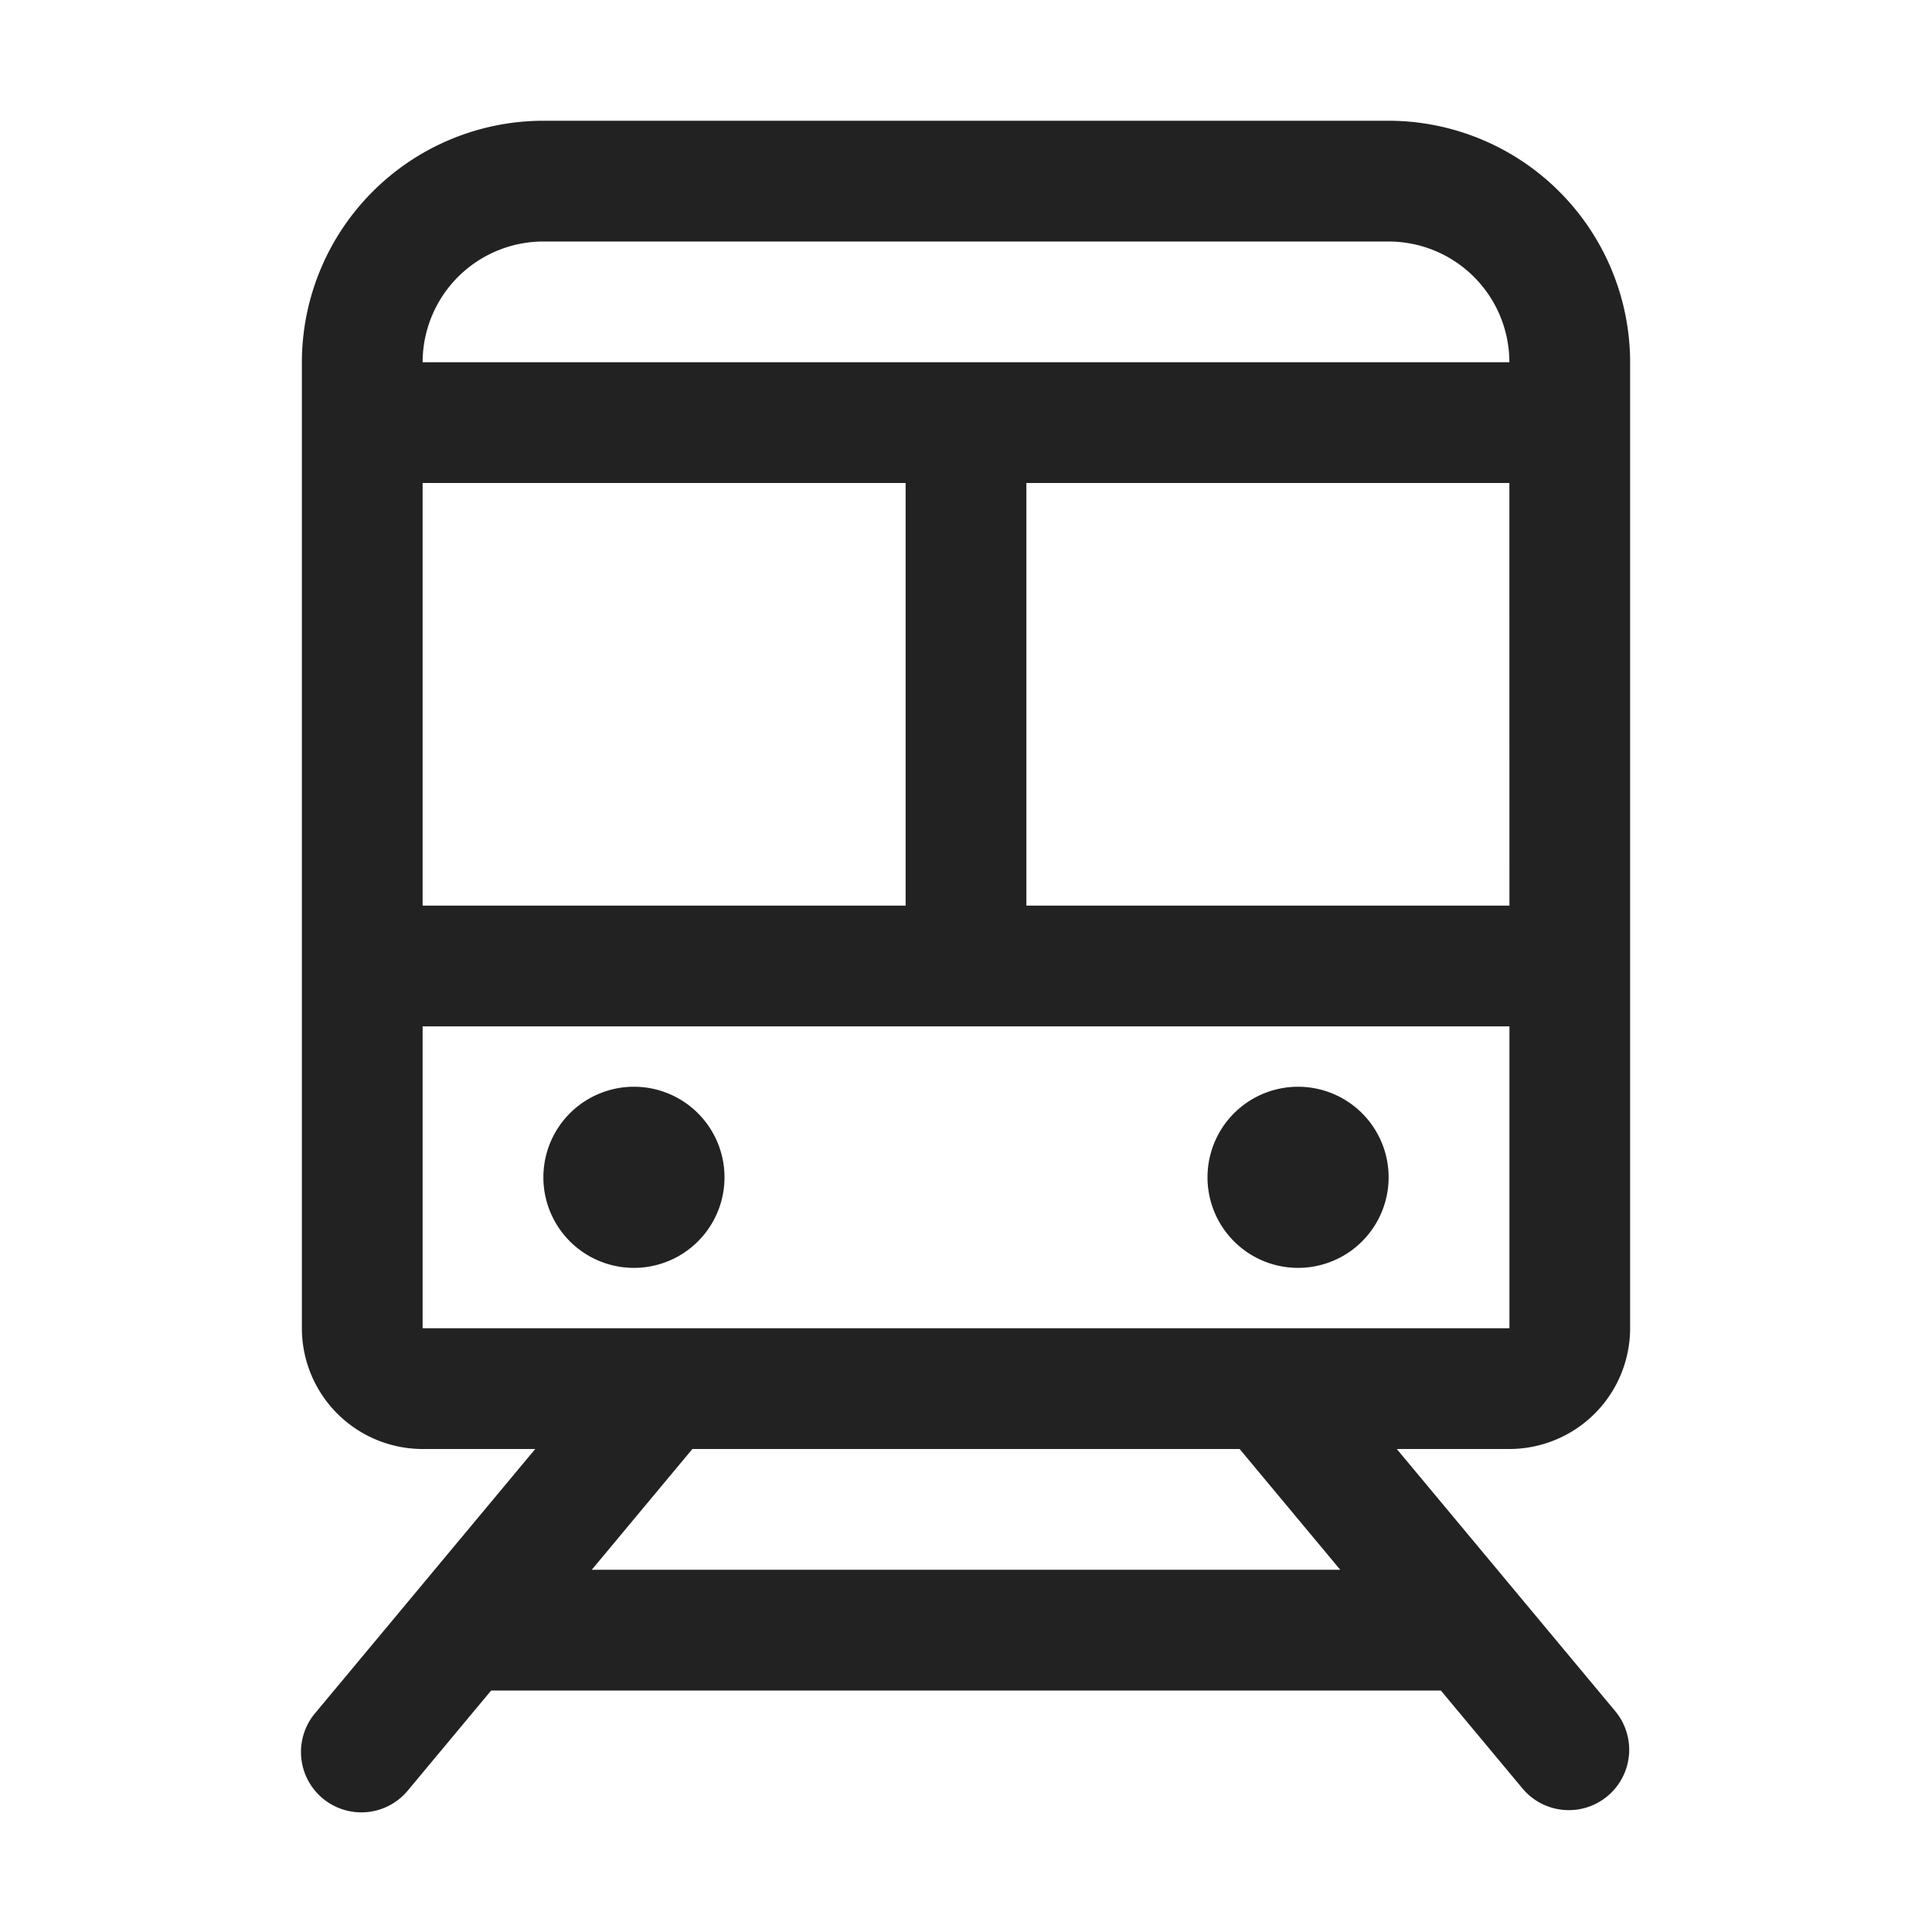 <svg width="64" height="64" fill="none" xmlns="http://www.w3.org/2000/svg"><path d="M54 44V12a8.01 8.01 0 0 0-8-8H18a8.01 8.01 0 0 0-8 8v32a4.004 4.004 0 0 0 4 4h3.73l-7.265 8.72a2 2 0 1 0 3.072 2.56L16.27 56h31.46l2.734 3.28a2 2 0 0 0 3.072-2.56L46.27 48H50a4.004 4.004 0 0 0 4-4Zm-3.997-14H34V16h16l.002 14ZM18 8h28a4.004 4.004 0 0 1 4 4H14a4.004 4.004 0 0 1 4-4Zm-4 8h16v14H14V16Zm5.603 36 3.333-4h18.128l3.333 4H19.604ZM14 44V34h36.002v10H14Zm32-5a3 3 0 1 1-6 0 3 3 0 0 1 6 0Zm-22 0a3 3 0 1 1-6 0 3 3 0 0 1 6 0Z" fill="#222"/></svg>